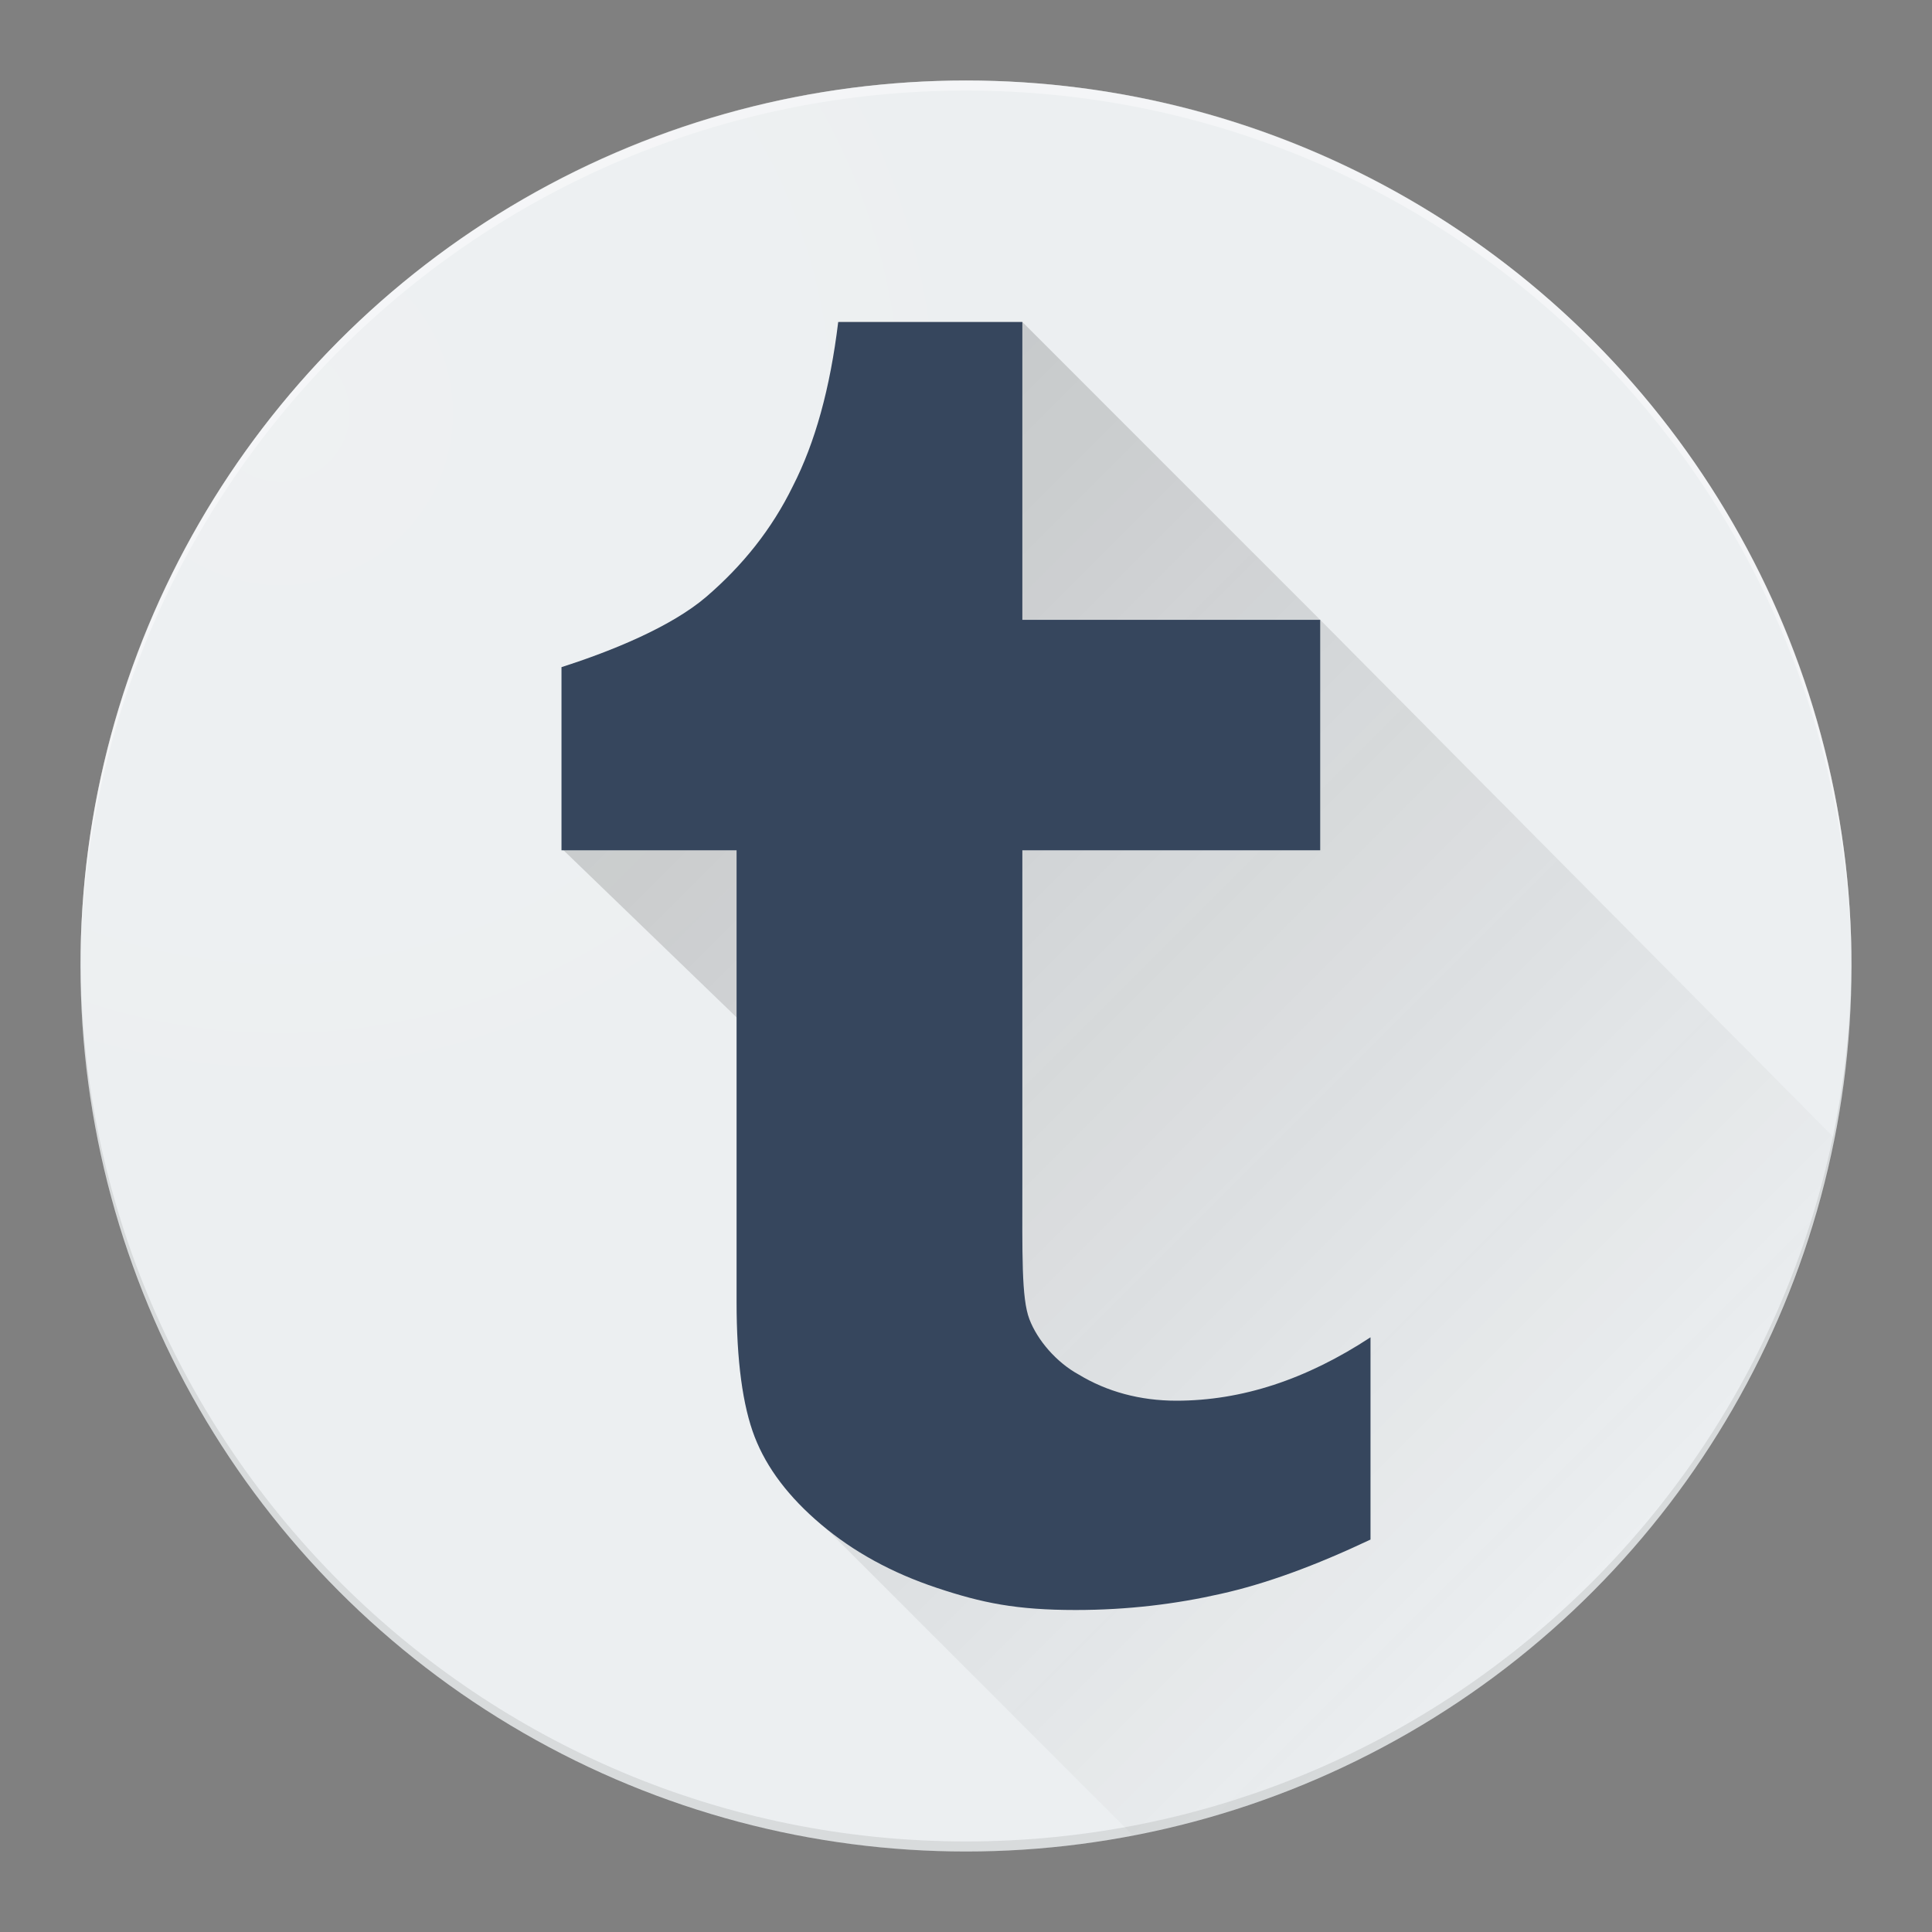 <?xml version="1.0" ?><svg style="enable-background:new 0 0 192 192;" version="1.1" viewBox="0 0 192 192" xml:space="preserve" xmlns="http://www.w3.org/2000/svg" xmlns:xlink="http://www.w3.org/1999/xlink"><rect x="0" y="0" width="192" height="192" fill="#808080" stroke="none"/><style type="text/css">
	.st0{clip-path:url(#SVGID_2_);}
	.st1{fill:none;stroke:#000000;stroke-width:0.25;stroke-miterlimit:10;}
	.st2{opacity:0.4;}
	.st3{clip-path:url(#SVGID_4_);}
	.st4{fill:#ECEFF1;}
	.st5{opacity:0.1;fill:#212121;}
	.st6{opacity:0.4;fill:#FFFFFF;}
	.st7{fill:url(#SVGID_5_);}
	.st8{fill:url(#SVGID_6_);}
	.st9{fill:#36465D;}
	.st10{display:none;}
	.st11{display:inline;}
</style><symbol id="material_x5F_product_x5F_icon_x5F_grid" viewBox="0 -192 192 192"><g><defs><polygon id="SVGID_1_" points="192,-192 0,-192 0,0 192,0    "/></defs><clipPath id="SVGID_2_"><use style="overflow:visible;" xlink:href="#SVGID_1_"/></clipPath><g class="st0"><g><line class="st1" x1="4" x2="4" y1="-192" y2="0"/><line class="st1" x1="8" x2="8" y1="-192" y2="0"/><line class="st1" x1="12" x2="12" y1="-192" y2="0"/><line class="st1" x1="16" x2="16" y1="-192" y2="0"/><line class="st1" x1="20" x2="20" y1="-192" y2="0"/><line class="st1" x1="24" x2="24" y1="-192" y2="0"/><line class="st1" x1="28" x2="28" y1="-192" y2="0"/><line class="st1" x1="32" x2="32" y1="-192" y2="0"/><line class="st1" x1="36" x2="36" y1="-192" y2="0"/><line class="st1" x1="40" x2="40" y1="-192" y2="0"/><line class="st1" x1="44" x2="44" y1="-192" y2="0"/><line class="st1" x1="48" x2="48" y1="-192" y2="0"/><line class="st1" x1="52" x2="52" y1="-192" y2="0"/><line class="st1" x1="56" x2="56" y1="-192" y2="0"/><line class="st1" x1="60" x2="60" y1="-192" y2="0"/><line class="st1" x1="64" x2="64" y1="-192" y2="0"/><line class="st1" x1="68" x2="68" y1="-192" y2="0"/><line class="st1" x1="72" x2="72" y1="-192" y2="0"/><line class="st1" x1="76" x2="76" y1="-192" y2="0"/><line class="st1" x1="80" x2="80" y1="-192" y2="0"/><line class="st1" x1="84" x2="84" y1="-192" y2="0"/><line class="st1" x1="88" x2="88" y1="-192" y2="0"/><line class="st1" x1="92" x2="92" y1="-192" y2="0"/><line class="st1" x1="96" x2="96" y1="-192" y2="0"/><line class="st1" x1="100" x2="100" y1="-192" y2="0"/><line class="st1" x1="104" x2="104" y1="-192" y2="0"/><line class="st1" x1="108" x2="108" y1="-192" y2="0"/><line class="st1" x1="112" x2="112" y1="-192" y2="0"/><line class="st1" x1="116" x2="116" y1="-192" y2="0"/><line class="st1" x1="120" x2="120" y1="-192" y2="0"/><line class="st1" x1="124" x2="124" y1="-192" y2="0"/><line class="st1" x1="128" x2="128" y1="-192" y2="0"/><line class="st1" x1="132" x2="132" y1="-192" y2="0"/><line class="st1" x1="136" x2="136" y1="-192" y2="0"/><line class="st1" x1="140" x2="140" y1="-192" y2="0"/><line class="st1" x1="144" x2="144" y1="-192" y2="0"/><line class="st1" x1="148" x2="148" y1="-192" y2="0"/><line class="st1" x1="152" x2="152" y1="-192" y2="0"/><line class="st1" x1="156" x2="156" y1="-192" y2="0"/><line class="st1" x1="160" x2="160" y1="-192" y2="0"/><line class="st1" x1="164" x2="164" y1="-192" y2="0"/><line class="st1" x1="168" x2="168" y1="-192" y2="0"/><line class="st1" x1="172" x2="172" y1="-192" y2="0"/><line class="st1" x1="176" x2="176" y1="-192" y2="0"/><line class="st1" x1="180" x2="180" y1="-192" y2="0"/><line class="st1" x1="184" x2="184" y1="-192" y2="0"/><line class="st1" x1="188" x2="188" y1="-192" y2="0"/></g><g><line class="st1" x1="0" x2="192" y1="-4" y2="-4"/><line class="st1" x1="0" x2="192" y1="-8" y2="-8"/><line class="st1" x1="0" x2="192" y1="-12" y2="-12"/><line class="st1" x1="0" x2="192" y1="-16" y2="-16"/><line class="st1" x1="0" x2="192" y1="-20" y2="-20"/><line class="st1" x1="0" x2="192" y1="-24" y2="-24"/><line class="st1" x1="0" x2="192" y1="-28" y2="-28"/><line class="st1" x1="0" x2="192" y1="-32" y2="-32"/><line class="st1" x1="0" x2="192" y1="-36" y2="-36"/><line class="st1" x1="0" x2="192" y1="-40" y2="-40"/><line class="st1" x1="0" x2="192" y1="-44" y2="-44"/><line class="st1" x1="0" x2="192" y1="-48" y2="-48"/><line class="st1" x1="0" x2="192" y1="-52" y2="-52"/><line class="st1" x1="0" x2="192" y1="-56" y2="-56"/><line class="st1" x1="0" x2="192" y1="-60" y2="-60"/><line class="st1" x1="0" x2="192" y1="-64" y2="-64"/><line class="st1" x1="0" x2="192" y1="-68" y2="-68"/><line class="st1" x1="0" x2="192" y1="-72" y2="-72"/><line class="st1" x1="0" x2="192" y1="-76" y2="-76"/><line class="st1" x1="0" x2="192" y1="-80" y2="-80"/><line class="st1" x1="0" x2="192" y1="-84" y2="-84"/><line class="st1" x1="0" x2="192" y1="-88" y2="-88"/><line class="st1" x1="0" x2="192" y1="-92" y2="-92"/><line class="st1" x1="0" x2="192" y1="-96" y2="-96"/><line class="st1" x1="0" x2="192" y1="-100" y2="-100"/><line class="st1" x1="0" x2="192" y1="-104" y2="-104"/><line class="st1" x1="0" x2="192" y1="-108" y2="-108"/><line class="st1" x1="0" x2="192" y1="-112" y2="-112"/><line class="st1" x1="0" x2="192" y1="-116" y2="-116"/><line class="st1" x1="0" x2="192" y1="-120" y2="-120"/><line class="st1" x1="0" x2="192" y1="-124" y2="-124"/><line class="st1" x1="0" x2="192" y1="-128" y2="-128"/><line class="st1" x1="0" x2="192" y1="-132" y2="-132"/><line class="st1" x1="0" x2="192" y1="-136" y2="-136"/><line class="st1" x1="0" x2="192" y1="-140" y2="-140"/><line class="st1" x1="0" x2="192" y1="-144" y2="-144"/><line class="st1" x1="0" x2="192" y1="-148" y2="-148"/><line class="st1" x1="0" x2="192" y1="-152" y2="-152"/><line class="st1" x1="0" x2="192" y1="-156" y2="-156"/><line class="st1" x1="0" x2="192" y1="-160" y2="-160"/><line class="st1" x1="0" x2="192" y1="-164" y2="-164"/><line class="st1" x1="0" x2="192" y1="-168" y2="-168"/><line class="st1" x1="0" x2="192" y1="-172" y2="-172"/><line class="st1" x1="0" x2="192" y1="-176" y2="-176"/><line class="st1" x1="0" x2="192" y1="-180" y2="-180"/><line class="st1" x1="0" x2="192" y1="-184" y2="-184"/><line class="st1" x1="0" x2="192" y1="-188" y2="-188"/></g><g><path d="M191.8-0.3v-191.5H0.2V-0.3H191.8 M192,0H0v-192h192V0L192,0z"/></g></g></g></symbol><symbol id="material_x5F_product_x5F_icon_x5F_keylines" viewBox="0 -192 192 192"><g class="st2"><defs><path class="st2" d="M0,0v-192h192V0H0z" id="SVGID_3_"/></defs><clipPath id="SVGID_4_"><use style="overflow:visible;" xlink:href="#SVGID_3_"/></clipPath><g class="st3"><line class="st1" x1="0.2" x2="191.7" y1="-0.2" y2="-191.7"/><g><path d="M191.8-0.2v-191.5H0.2V-0.2H191.8 M192,0H0v-192h192V0L192,0z"/></g><line class="st1" x1="191.7" x2="0.2" y1="-0.2" y2="-191.7"/><line class="st1" x1="124" x2="124" y1="0" y2="-192"/><line class="st1" x1="68" x2="68" y1="0" y2="-192"/><line class="st1" x1="192" x2="0" y1="-124" y2="-124"/><line class="st1" x1="192" x2="0" y1="-68" y2="-68"/><path class="st1" d="M136-96c0-22.1-17.9-40-40-40c-22.1,0-40,17.9-40,40c0,22.1,17.9,40,40,40C118.1-56,136-73.9,136-96z"/><line class="st1" x1="0" x2="192" y1="-96" y2="-96"/><line class="st1" x1="96" x2="96" y1="0" y2="-192"/></g><g class="st3"><g><path d="M96-8.2c48.4,0,87.8-39.4,87.8-87.8s-39.4-87.7-87.8-87.7S8.2-144.4,8.2-96S47.6-8.2,96-8.2 M96-8C47.4-8,8-47.4,8-96      s39.4-88,88-88c48.6,0,88,39.4,88,88S144.6-8,96-8L96-8z"/></g></g><g class="st3"><g><path d="M160-20.2c6.5,0,11.8-5.3,11.8-11.8v-128c0-6.5-5.3-11.8-11.8-11.8H32c-6.5,0-11.8,5.3-11.8,11.8v128      c0,6.5,5.3,11.8,11.8,11.8H160 M160-20H32c-6.6,0-12-5.4-12-12v-128c0-6.6,5.4-12,12-12h128c6.6,0,12,5.4,12,12v128      C172-25.4,166.6-20,160-20L160-20z"/></g></g><g class="st3"><g><path d="M148-8.2c6.5,0,11.8-5.3,11.8-11.8v-152c0-6.5-5.3-11.8-11.8-11.8H44c-6.5,0-11.8,5.3-11.8,11.8v152      c0,6.5,5.3,11.8,11.8,11.8H148 M148-8H44c-6.6,0-12-5.4-12-12v-152c0-6.6,5.4-12,12-12h104c6.6,0,12,5.4,12,12v152      C160-13.4,154.6-8,148-8L148-8z"/></g></g><g class="st3"><g><path d="M172-32.2c6.5,0,11.8-5.3,11.8-11.8v-104c0-6.5-5.3-11.8-11.8-11.8H20c-6.5,0-11.8,5.3-11.8,11.8v104      c0,6.5,5.3,11.8,11.8,11.8H172 M172-32H20c-6.6,0-12-5.4-12-12v-104c0-6.6,5.4-12,12-12h152c6.6,0,12,5.4,12,12v104      C184-37.4,178.6-32,172-32L172-32z"/></g></g></g></symbol><g id="Round_Template"><circle class="st4" cx="96" cy="96" r="88"/><path class="st5" d="M96,183c-48.4,0-87.7-39.1-88-87.5c0,0.2,0,0.3,0,0.5c0,48.6,39.4,88,88,88s88-39.4,88-88c0-0.2,0-0.3,0-0.5   C183.7,143.9,144.4,183,96,183z"/><path class="st6" d="M96,9c48.4,0,87.7,39.1,88,87.5c0-0.2,0-0.3,0-0.5c0-48.6-39.4-88-88-88S8,47.4,8,96c0,0.2,0,0.3,0,0.5   C8.3,48.1,47.6,9,96,9z"/><radialGradient cx="27.886" cy="41.039" gradientUnits="userSpaceOnUse" id="SVGID_5_" r="87.302"><stop offset="0" style="stop-color:#FFFFFF;stop-opacity:0.1"/><stop offset="1" style="stop-color:#FFFFFF;stop-opacity:0"/></radialGradient><circle class="st7" cx="96" cy="96" r="88"/></g><g id="ICON"><linearGradient gradientUnits="userSpaceOnUse" id="SVGID_6_" x1="57.59" x2="158.128" y1="57.778" y2="158.315"><stop offset="0" style="stop-color:#212121;stop-opacity:0.2"/><stop offset="1" style="stop-color:#212121;stop-opacity:0"/></linearGradient><path class="st8" d="M131.2,61.6L131.2,61.6L131.2,61.6L101.6,32H83.4c-0.8,6.6-2.3,12-4.5,16.3c-2.2,4.3-5,7.9-8.6,11   c-3.6,3-9.4,5.4-14.4,7v18.1l17.4,16.8v28.1c0,5.9,0.6,10.3,1.8,13.4c1,2.6,2.8,5.1,5.2,7.4c0.3,0.3,0.5,0.5,0.8,0.8   c0.3,0.3,0.5,0.5,0.8,0.8c0.3,0.3,30.6,30.6,30.7,30.7c35.1-6.7,62.9-34.2,69.8-69.2L131.2,61.6z"/><path class="st9" d="M101.6,32v29.6h29.6v22.9h-29.6v32.8c0,7.4-0.1,11.7,0.7,13.8c0.8,2.1,2.7,4.3,4.9,5.5   c2.8,1.7,6.1,2.6,9.7,2.6c6.5,0,12.9-2.1,19.3-6.3V153c-5.5,2.6-10.4,4.4-14.9,5.4c-4.4,1-9.2,1.6-14.4,1.6   c-5.9,0-9.3-0.7-13.8-2.2c-4.5-1.5-8.3-3.6-11.5-6.3c-3.2-2.7-5.4-5.6-6.6-8.7c-1.2-3.1-1.8-7.6-1.8-13.4V84.5H55.8V66.3   c5-1.6,10.9-4,14.4-7c3.6-3.1,6.5-6.7,8.6-11c2.2-4.3,3.7-9.7,4.5-16.3H101.6z"/></g><g class="st10" id="grid"><use height="192" id="XMLID_1_" style="display:inline;overflow:visible;opacity:0.15;" transform="matrix(1 0 0 -1 0 0)" width="192" xlink:href="#material_x5F_product_x5F_icon_x5F_grid" y="-192"/><g class="st11" id="keylines"><use height="192" id="XMLID_2_" style="overflow:visible;" transform="matrix(1 0 0 -1 0 0)" width="192" x="0" xlink:href="#material_x5F_product_x5F_icon_x5F_keylines" y="-192"/></g></g></svg>